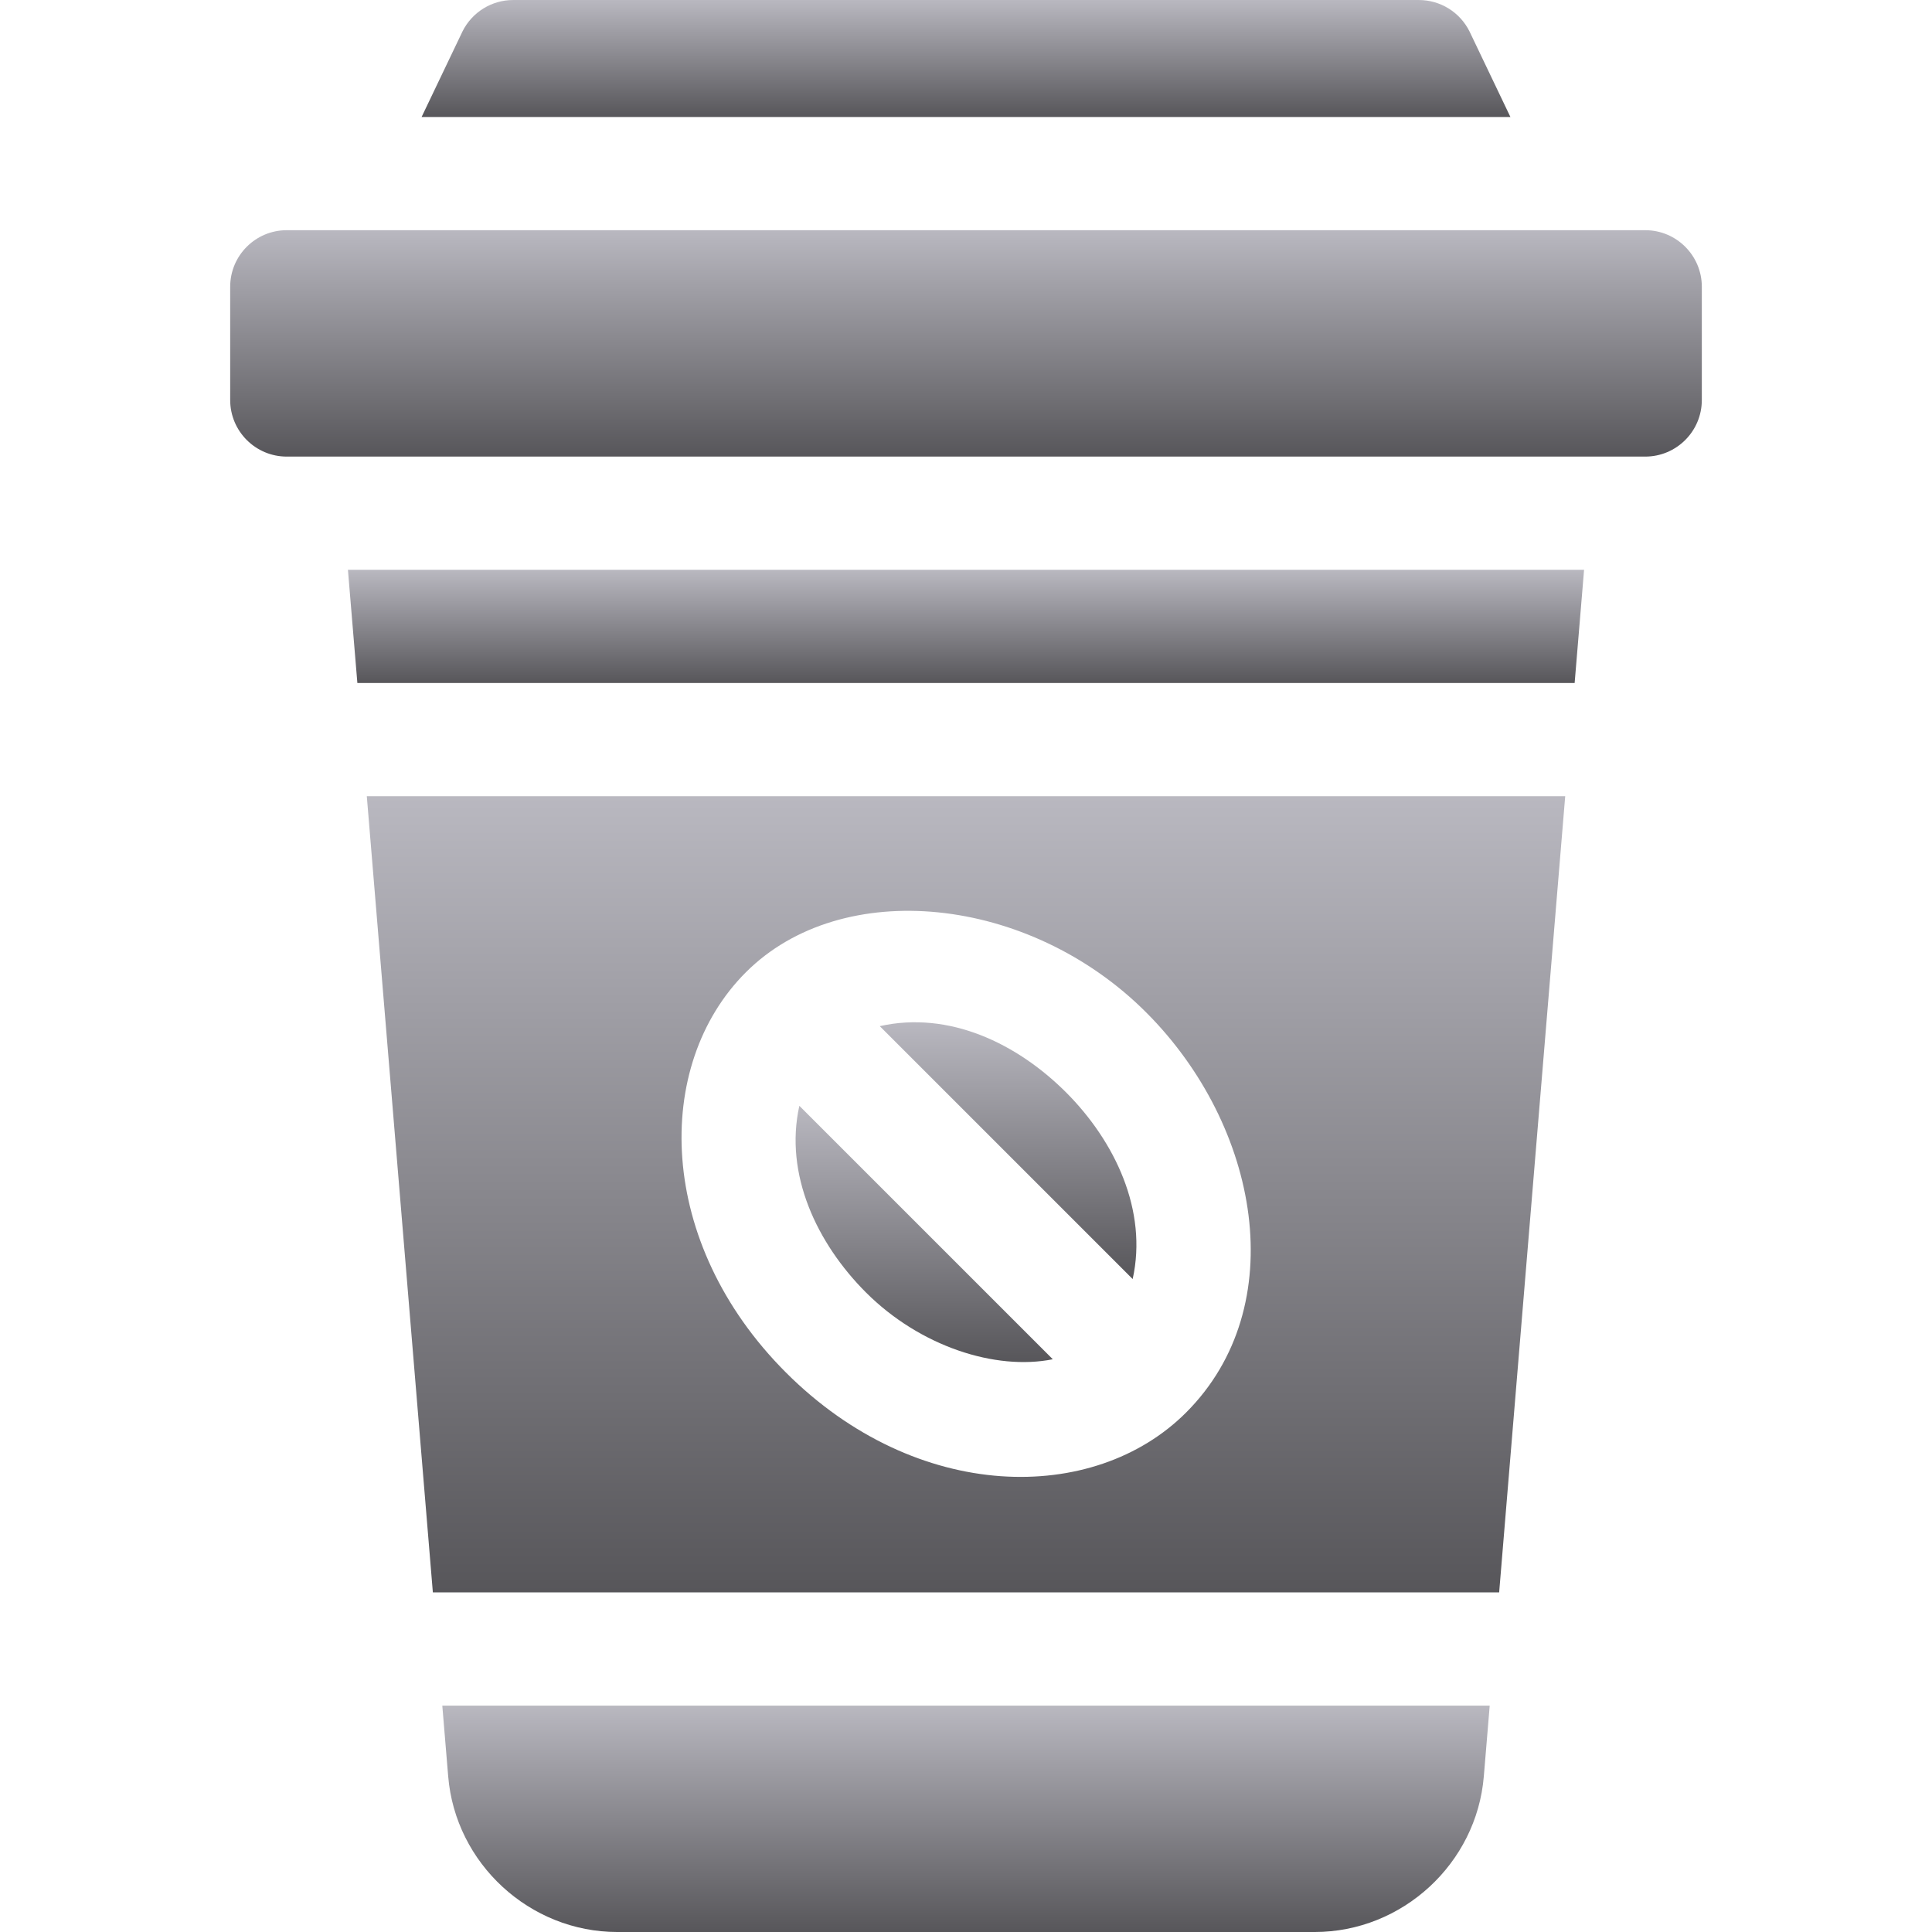 <svg width="512" height="512" viewBox="0 0 512 512" fill="none" xmlns="http://www.w3.org/2000/svg">
<g clip-path="url(#clip0_10025_62342)">
<path d="M436.001 61.002H76.001C67.717 61.002 61.001 67.718 61.001 76.002V106.002C61.001 114.286 67.717 121.002 76.001 121.002H436.001C444.285 121.002 451.001 114.286 451.001 106.002V76.002C451.001 67.718 444.285 61.002 436.001 61.002Z" fill="url(#paint0_linear_10025_62342)"/>
<path d="M389.419 8.293C386.87 3.21 381.685 0.002 376.001 0.002H136.001C130.317 0.002 125.132 3.21 122.583 8.293L111.729 31.002H400.274L389.419 8.293Z" fill="url(#paint1_linear_10025_62342)"/>
<path d="M92.206 151.002L94.707 181.002C212.404 181.002 295.526 181.002 417.295 181.002L419.796 151.002C238.921 151.002 301.504 151.002 92.206 151.002Z" fill="url(#paint2_linear_10025_62342)"/>
<path d="M282.515 289.489C269.564 276.554 251.547 267.817 233.15 271.94L300.17 338.96C304.185 320.884 295.546 302.537 282.515 289.489Z" fill="url(#paint3_linear_10025_62342)"/>
<path d="M211.837 293.05C207.804 311.212 216.501 329.512 229.487 342.516C243.835 356.844 263.841 363.269 279.004 360.217L211.837 293.05Z" fill="url(#paint4_linear_10025_62342)"/>
<path d="M97.206 211.002L114.711 422.002H397.291L414.796 211.002H97.206ZM314.331 374.332C289.913 398.783 242.949 398.399 208.276 363.727C173.943 329.394 172.947 282.353 197.671 257.658C223.13 232.214 272.671 237.223 303.726 268.278C333.816 298.368 342.482 346.181 314.331 374.332Z" fill="url(#paint5_linear_10025_62342)"/>
<path d="M117.213 452.002L118.774 470.737C120.679 493.867 140.381 512.002 163.599 512.002H348.404C371.622 512.002 391.324 493.867 393.228 470.737L394.789 452.002H117.213Z" fill="url(#paint6_linear_10025_62342)"/>
</g>
<defs>
<linearGradient id="paint0_linear_10025_62342" x1="256.001" y1="61.002" x2="256.001" y2="121.002" gradientUnits="userSpaceOnUse">
<stop stop-color="#B9B8C0"/>
<stop offset="1" stop-color="#57565A"/>
</linearGradient>
<linearGradient id="paint1_linear_10025_62342" x1="256.002" y1="0.002" x2="256.002" y2="31.002" gradientUnits="userSpaceOnUse">
<stop stop-color="#B9B8C0"/>
<stop offset="1" stop-color="#57565A"/>
</linearGradient>
<linearGradient id="paint2_linear_10025_62342" x1="256.001" y1="151.002" x2="256.001" y2="181.002" gradientUnits="userSpaceOnUse">
<stop stop-color="#B9B8C0"/>
<stop offset="1" stop-color="#57565A"/>
</linearGradient>
<linearGradient id="paint3_linear_10025_62342" x1="267.156" y1="270.909" x2="267.156" y2="338.96" gradientUnits="userSpaceOnUse">
<stop stop-color="#B9B8C0"/>
<stop offset="1" stop-color="#57565A"/>
</linearGradient>
<linearGradient id="paint4_linear_10025_62342" x1="244.923" y1="293.05" x2="244.923" y2="360.961" gradientUnits="userSpaceOnUse">
<stop stop-color="#B9B8C0"/>
<stop offset="1" stop-color="#57565A"/>
</linearGradient>
<linearGradient id="paint5_linear_10025_62342" x1="256.001" y1="211.002" x2="256.001" y2="422.002" gradientUnits="userSpaceOnUse">
<stop stop-color="#B9B8C0"/>
<stop offset="1" stop-color="#57565A"/>
</linearGradient>
<linearGradient id="paint6_linear_10025_62342" x1="256.001" y1="452.002" x2="256.001" y2="512.002" gradientUnits="userSpaceOnUse">
<stop stop-color="#B9B8C0"/>
<stop offset="1" stop-color="#57565A"/>
</linearGradient>
<clipPath id="clip0_10025_62342">
<rect width="512" height="512" fill="white" transform="translate(0.001 0.002)"/>
</clipPath>
</defs>
</svg>
